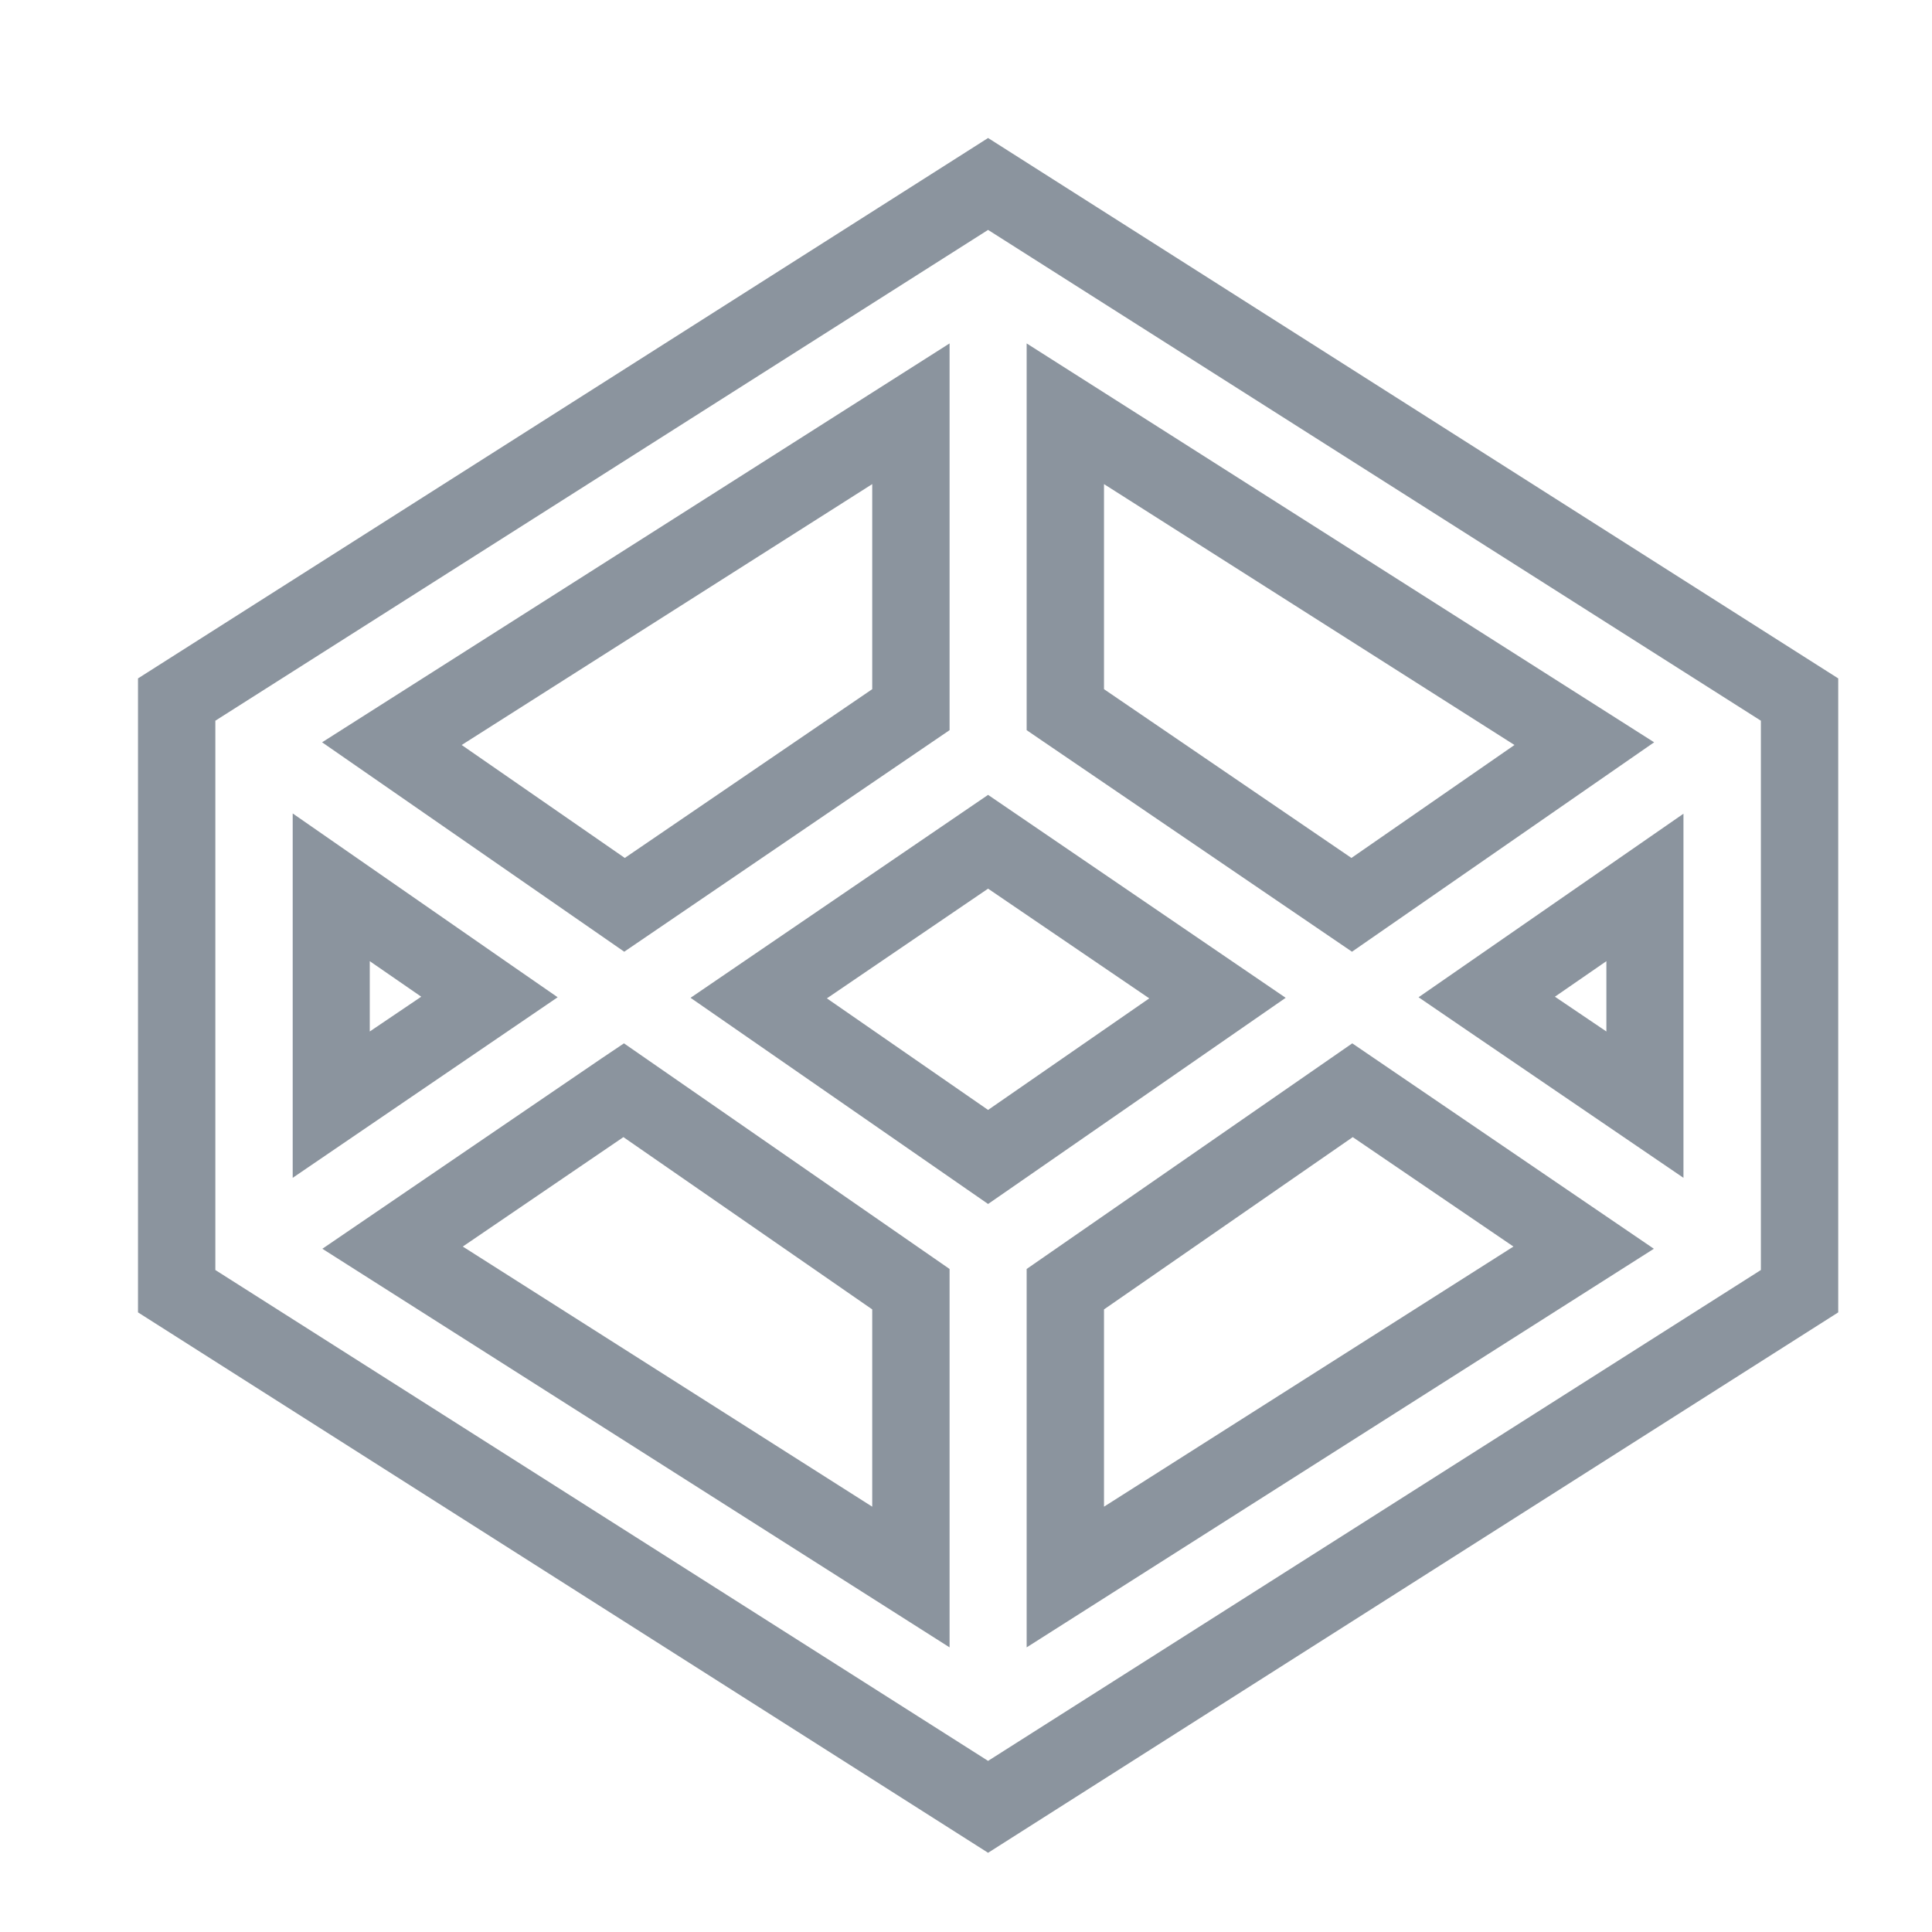 <svg width="28" height="28" viewBox="0 0 28 28" fill="none" xmlns="http://www.w3.org/2000/svg">
<path d="M14.32 2L14.02 2.191L2 9.832V19.02L14.32 26.852L26.641 19.02V9.832L14.32 2ZM14.32 3.332L25.52 10.445V18.406L14.32 25.52L3.121 18.406V10.445L14.32 3.332ZM13.762 4.977L4.668 10.758L9.047 13.793L13.762 10.582V4.977ZM14.879 4.977V10.582L15.125 10.75L19.594 13.793L23.973 10.758L14.879 4.977ZM12.641 7.016V9.988L9.055 12.434L6.691 10.797L12.641 7.016ZM16 7.016L21.949 10.797L19.586 12.434L16 9.988V7.016ZM14.32 11.52L10.008 14.461L14.32 17.449L14.641 17.227L18.633 14.461L14.32 11.52ZM4.242 11.789V17.07L8.082 14.453L7.41 13.988L4.242 11.789ZM24.398 11.793L20.559 14.453L21.234 14.914L24.398 17.07V11.793ZM14.32 12.879L16.656 14.469L14.32 16.086L11.984 14.469L14.32 12.879ZM5.359 13.93L6.105 14.445L5.359 14.949V13.93ZM23.281 13.93V14.949L22.535 14.445L23.281 13.93ZM9.043 15.121L8.723 15.336L4.672 18.098L13.762 23.875V18.391L9.043 15.121ZM19.598 15.121L14.879 18.391V23.875L23.969 18.098L19.598 15.121ZM9.035 16.48L12.641 18.977V21.836L6.707 18.066L9.035 16.48ZM19.605 16.48L21.934 18.066L16 21.836V18.977L19.605 16.48Z" fill="#8B949E"/>
</svg>
